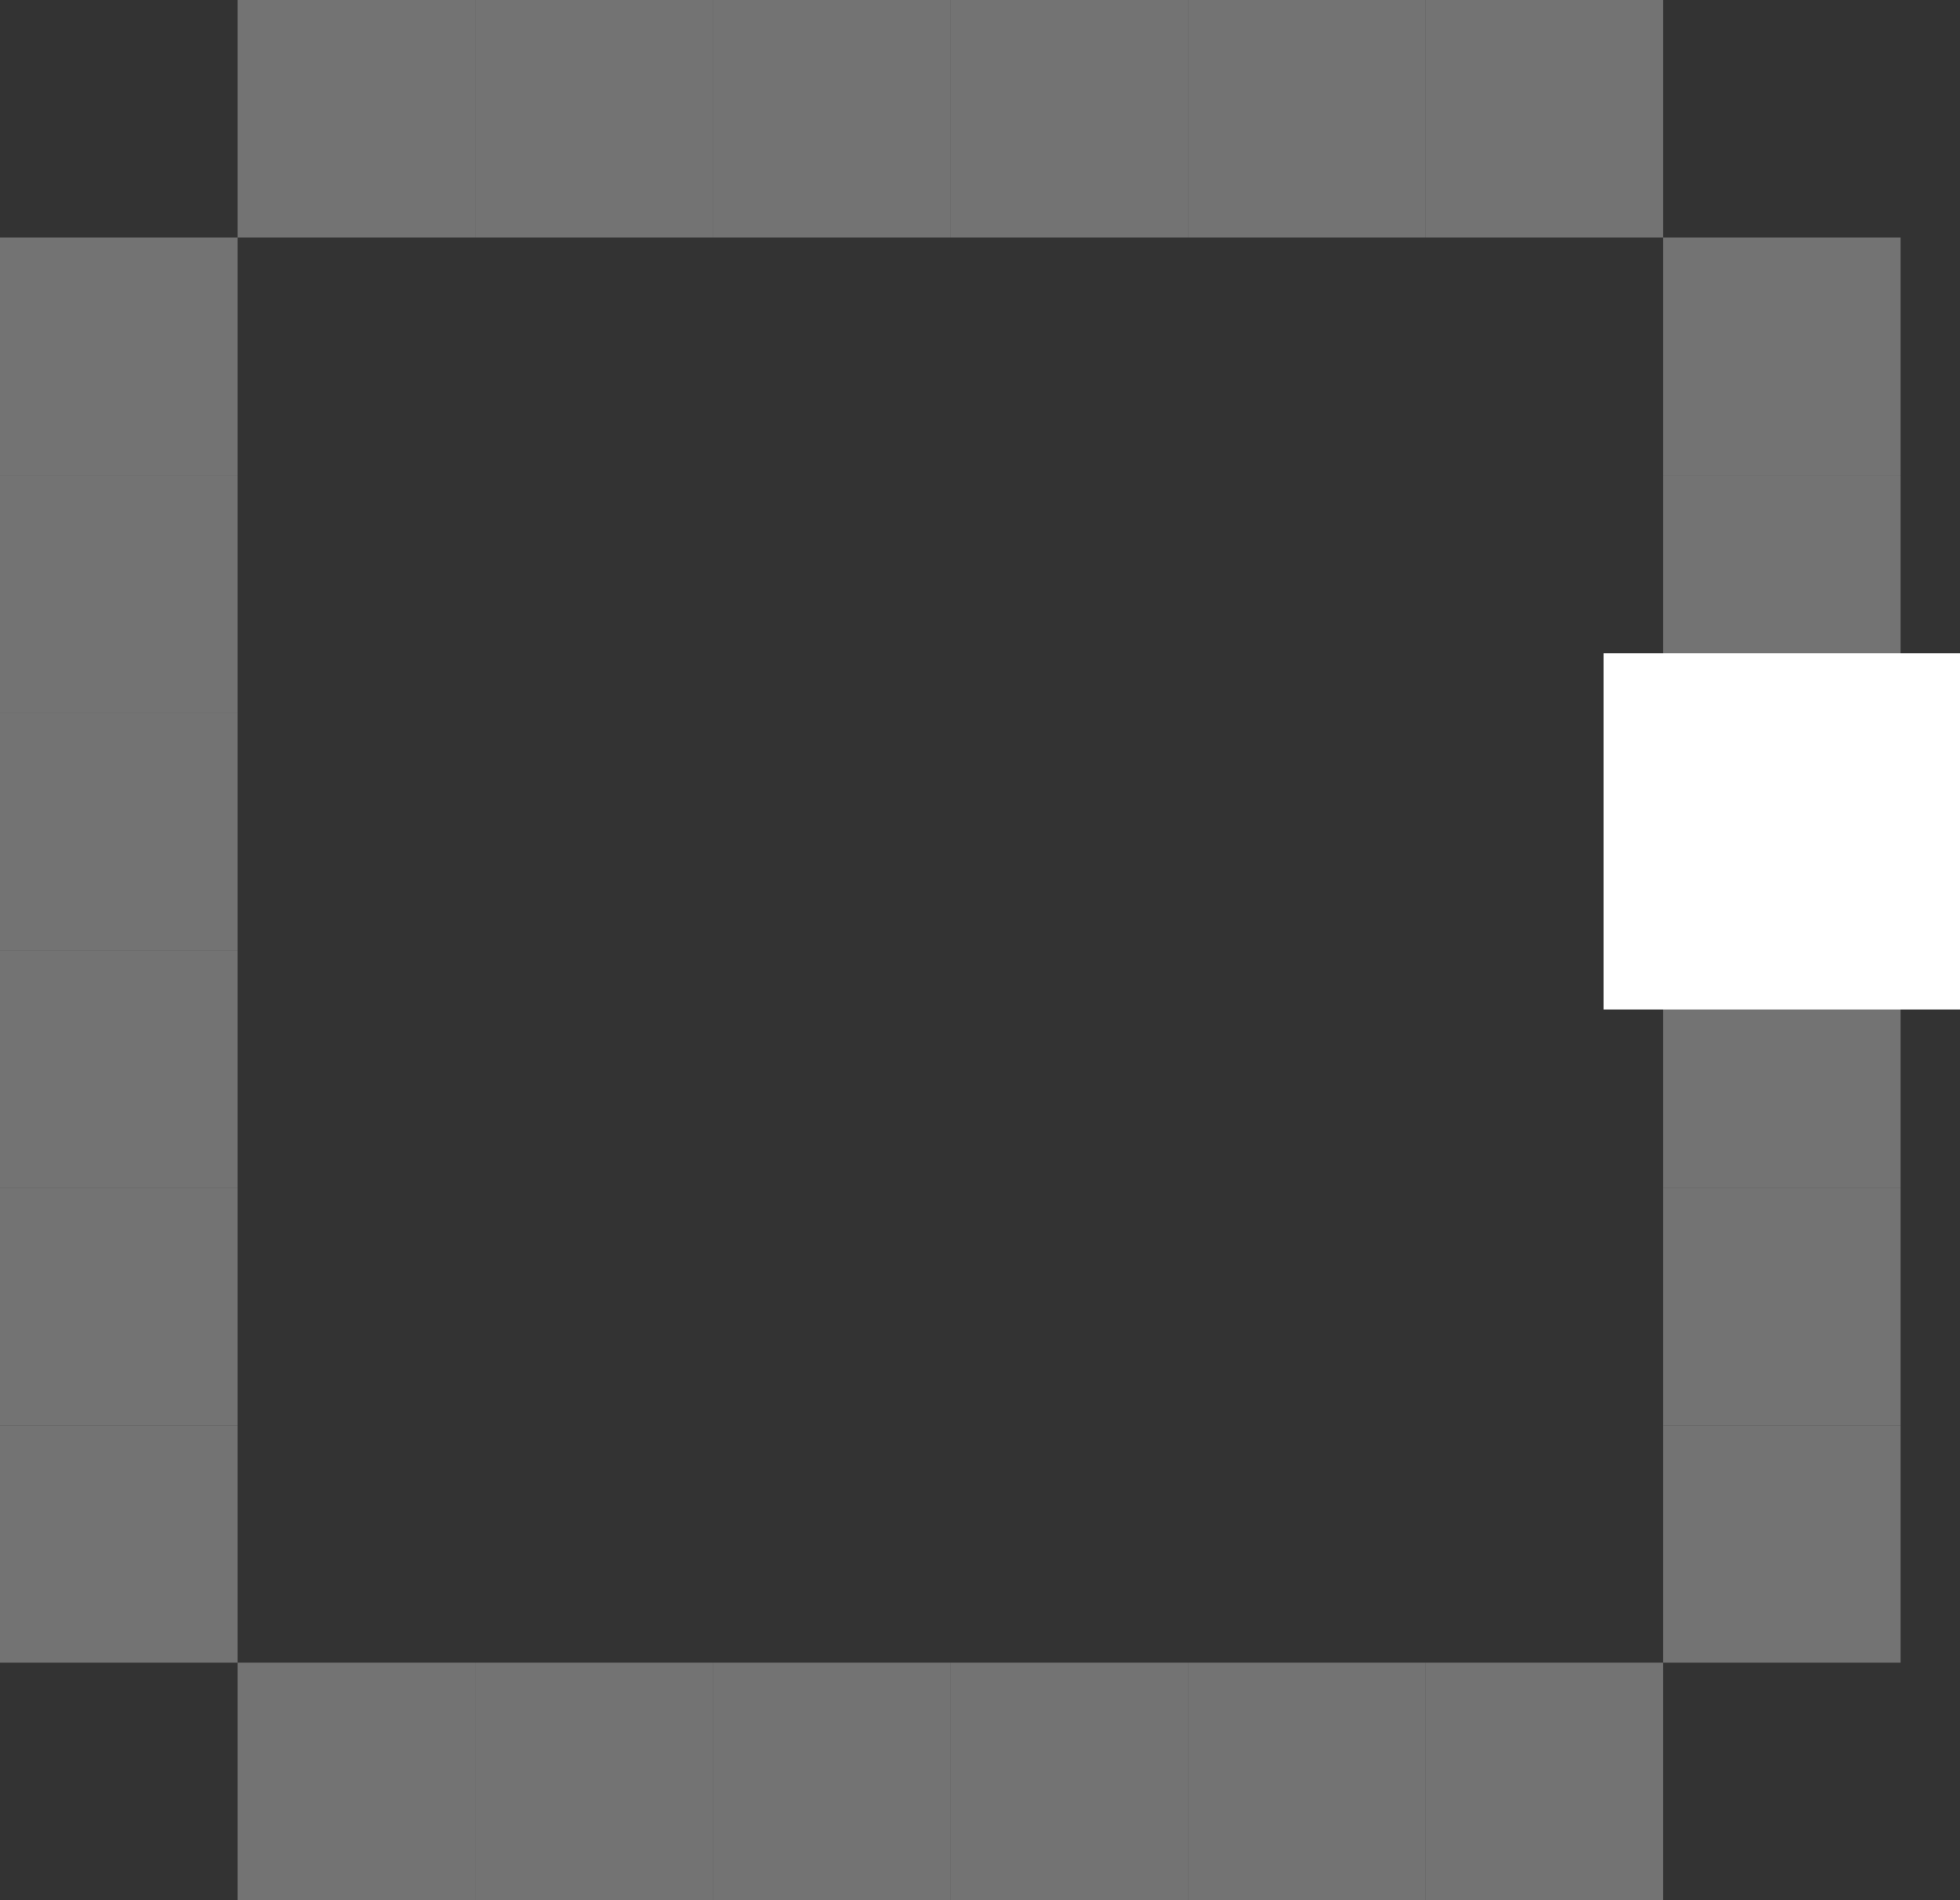 <svg width="33" height="32" viewBox="0 0 33 32" fill="none" xmlns="http://www.w3.org/2000/svg">
    <rect x="0" y="0" width="33" height="32" fill="#333333" stroke="none"/>
    <rect x="4" width="4" height="4" fill="#737373"/>
    <rect x="8" width="4" height="4" fill="#737373"/>
    <rect x="12" width="4" height="4" fill="#737373"/>
    <rect x="16" width="4" height="4" fill="#737373"/>
    <rect x="20" width="4" height="4" fill="#737373"/>
    <rect x="24" width="4" height="4" fill="#737373"/>
    <rect x="32" y="4" width="4" height="4" transform="rotate(90 32 4)" fill="#737373"/>
    <rect x="32" y="8" width="4" height="4" transform="rotate(90 32 8)" fill="#737373"/>
    <rect x="32" y="16" width="4" height="4" transform="rotate(90 32 16)" fill="#737373"/>
    <rect x="32" y="20" width="4" height="4" transform="rotate(90 32 20)" fill="#737373"/>
    <rect x="32" y="24" width="4" height="4" transform="rotate(90 32 24)" fill="#737373"/>
    <rect x="4" y="4" width="4" height="4" transform="rotate(90 4 4)" fill="#737373"/>
    <rect x="4" y="8" width="4" height="4" transform="rotate(90 4 8)" fill="#737373"/>
    <rect x="4" y="12" width="4" height="4" transform="rotate(90 4 12)" fill="#737373"/>
    <rect x="4" y="16" width="4" height="4" transform="rotate(90 4 16)" fill="#737373"/>
    <rect x="4" y="20" width="4" height="4" transform="rotate(90 4 20)" fill="#737373"/>
    <rect x="4" y="24" width="4" height="4" transform="rotate(90 4 24)" fill="#737373"/>
    <rect x="28" y="32" width="4" height="4" transform="rotate(-180 28 32)" fill="#737373"/>
    <rect x="24" y="32" width="4" height="4" transform="rotate(-180 24 32)" fill="#737373"/>
    <rect x="20" y="32" width="4" height="4" transform="rotate(-180 20 32)" fill="#737373"/>
    <rect x="16" y="32" width="4" height="4" transform="rotate(-180 16 32)" fill="#737373"/>
    <rect x="12" y="32" width="4" height="4" transform="rotate(-180 12 32)" fill="#737373"/>
    <rect x="8" y="32" width="4" height="4" transform="rotate(-180 8 32)" fill="#737373"/>
    <rect x="33" y="11" width="6" height="6" transform="rotate(90 33 11)" fill="white"/>
</svg>

